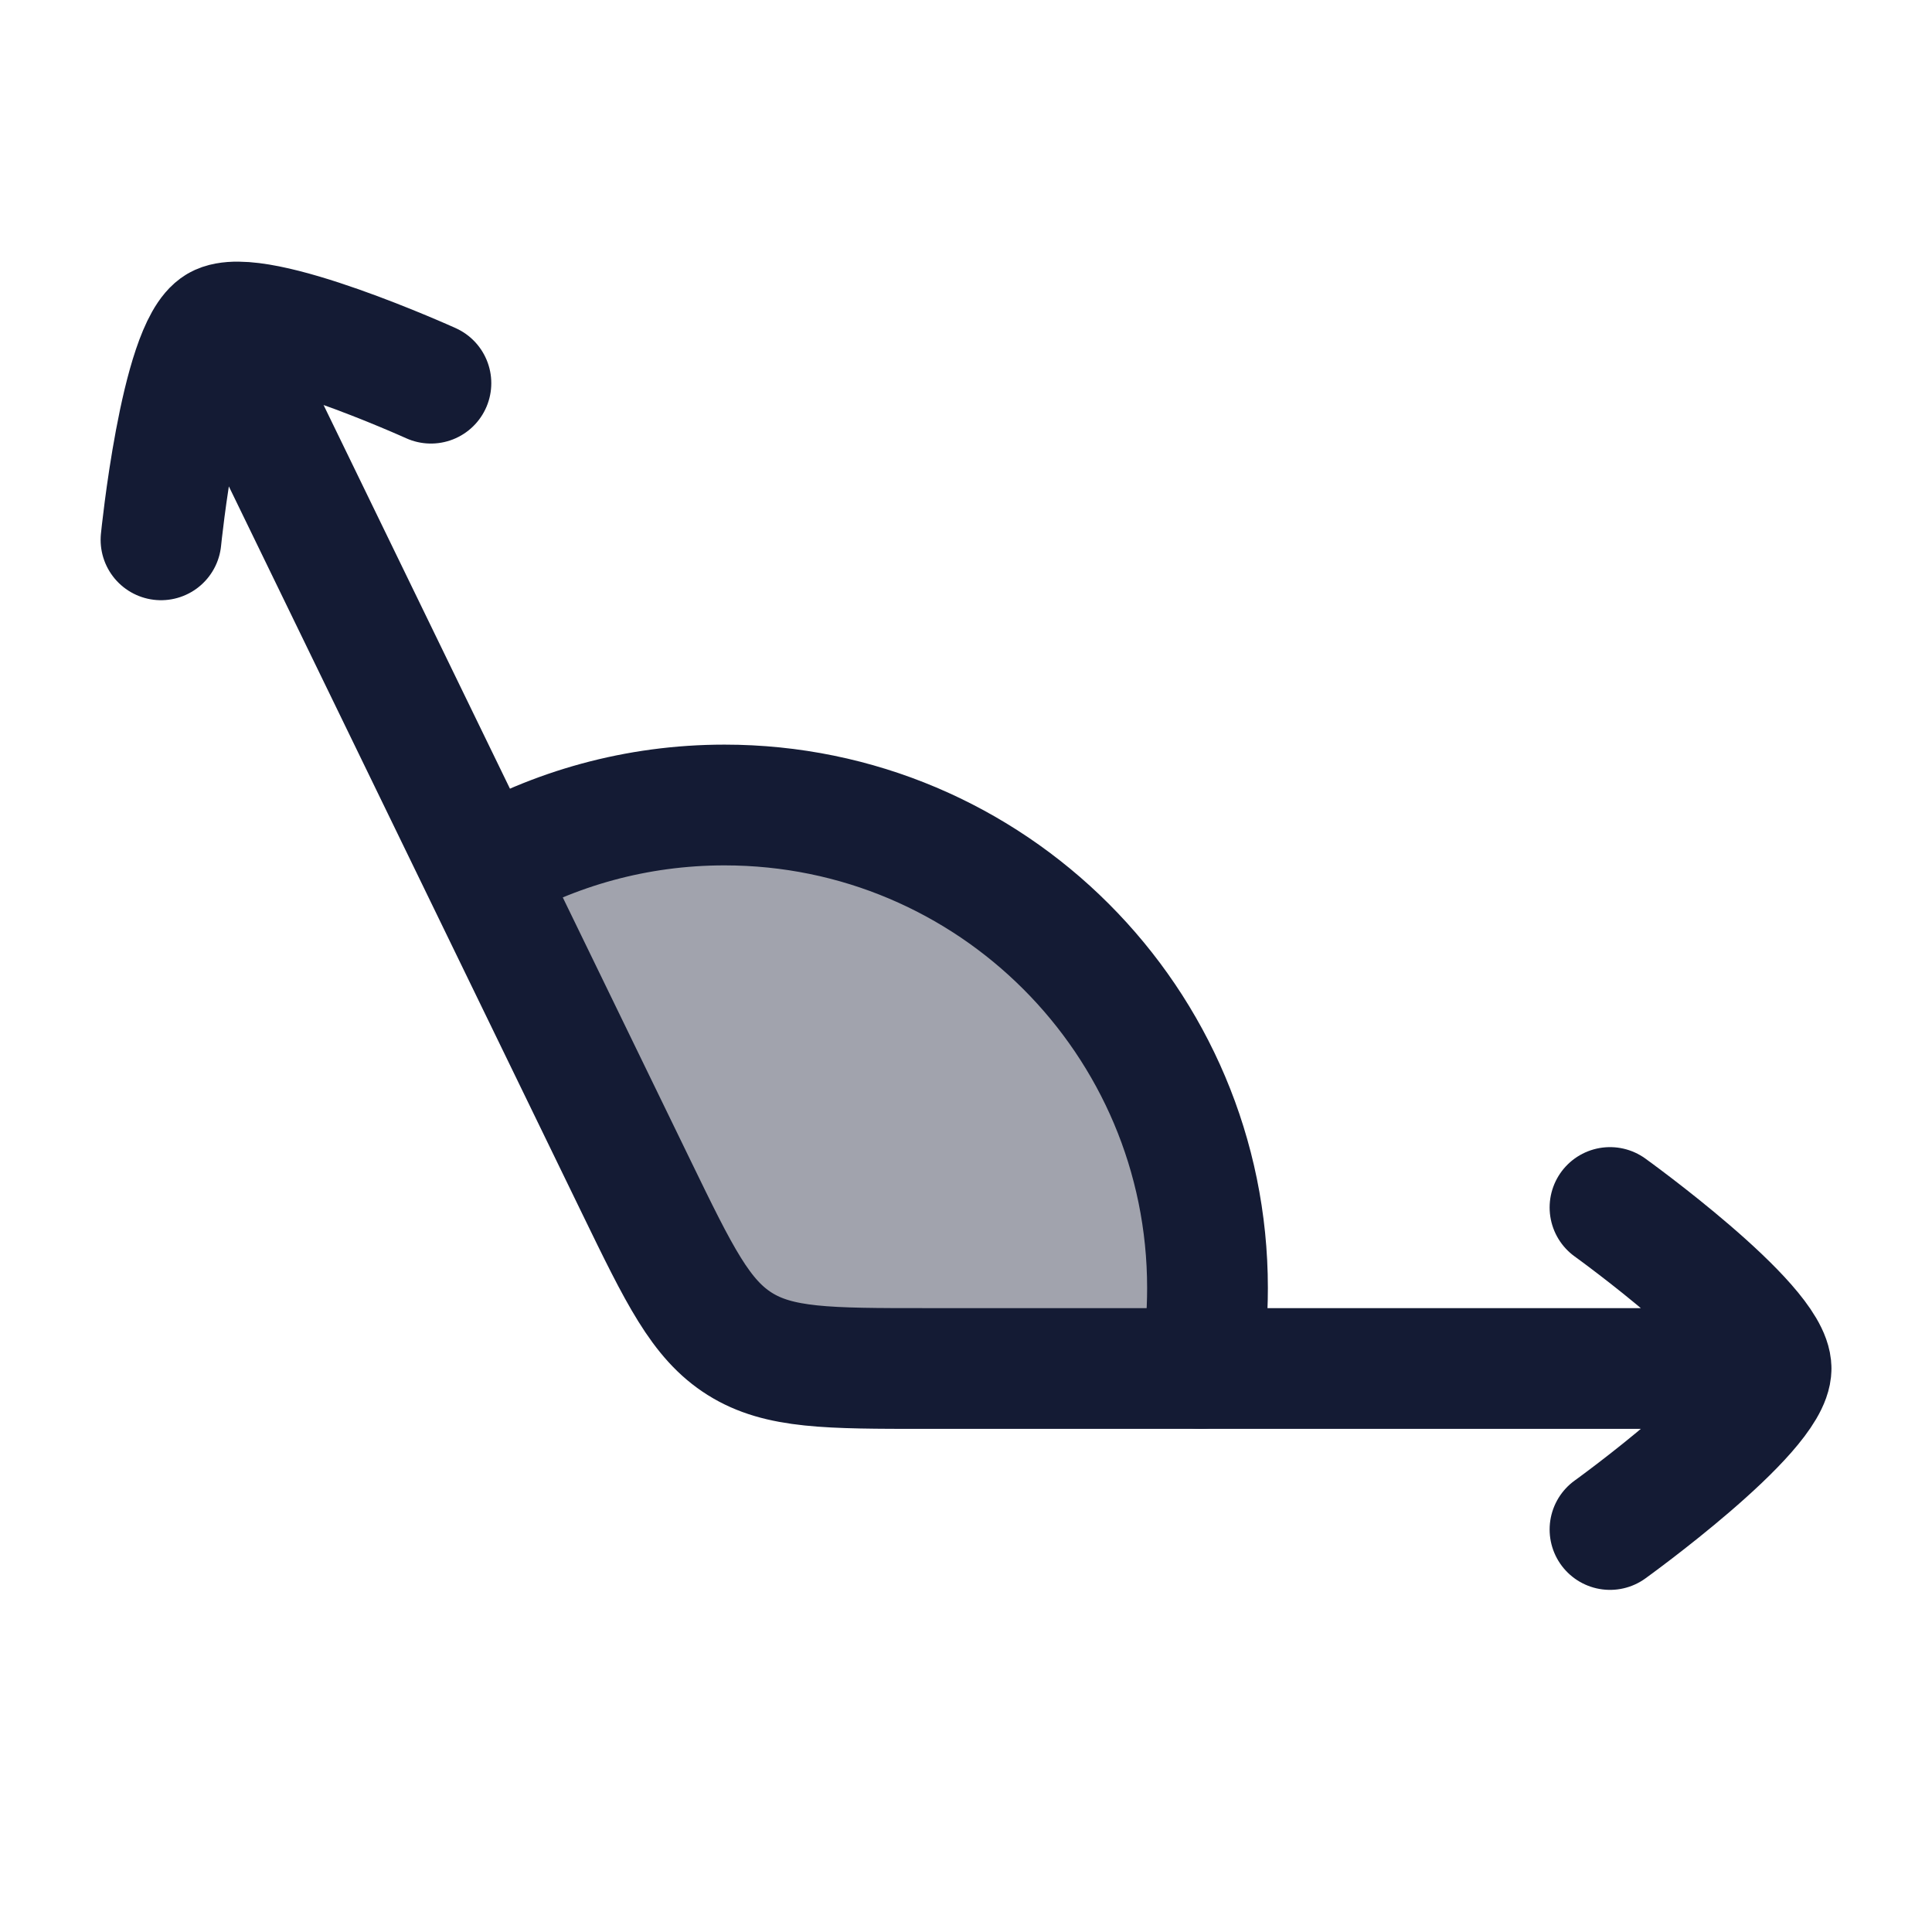 <svg width="24" height="24" viewBox="0 0 24 24" fill="none" xmlns="http://www.w3.org/2000/svg">
<path opacity="0.4" d="M7.906 14.748L7.906 14.748L6 10.803C6.883 10.292 7.907 10 9 10C12.314 10 15 12.686 15 16C15 16.341 14.972 16.675 14.917 17L11.504 17C10.286 17 9.678 17 9.191 16.695C8.704 16.39 8.438 15.843 7.906 14.748Z" fill="#141B34"/>
<path d="M22.001 17C22.001 17.56 20 19 20 19M22.001 17C22.001 16.44 20 15 20 15M22.001 17H11.504C10.286 17 9.678 17 9.191 16.695C8.704 16.39 8.438 15.843 7.906 14.748L2.708 4.048M2.708 4.048C2.239 4.32 2 6.706 2 6.706M2.708 4.048C3.178 3.775 5.353 4.76 5.353 4.76" stroke="#141B34" stroke-width="1.5" stroke-linecap="round" stroke-linejoin="round"/>
<path d="M6 10.803C6.883 10.292 7.907 10 9 10C12.314 10 15 12.686 15 16C15 16.341 14.972 16.675 14.917 17" stroke="#141B34" stroke-width="1.5" stroke-linecap="round" stroke-linejoin="round"/>
</svg>

